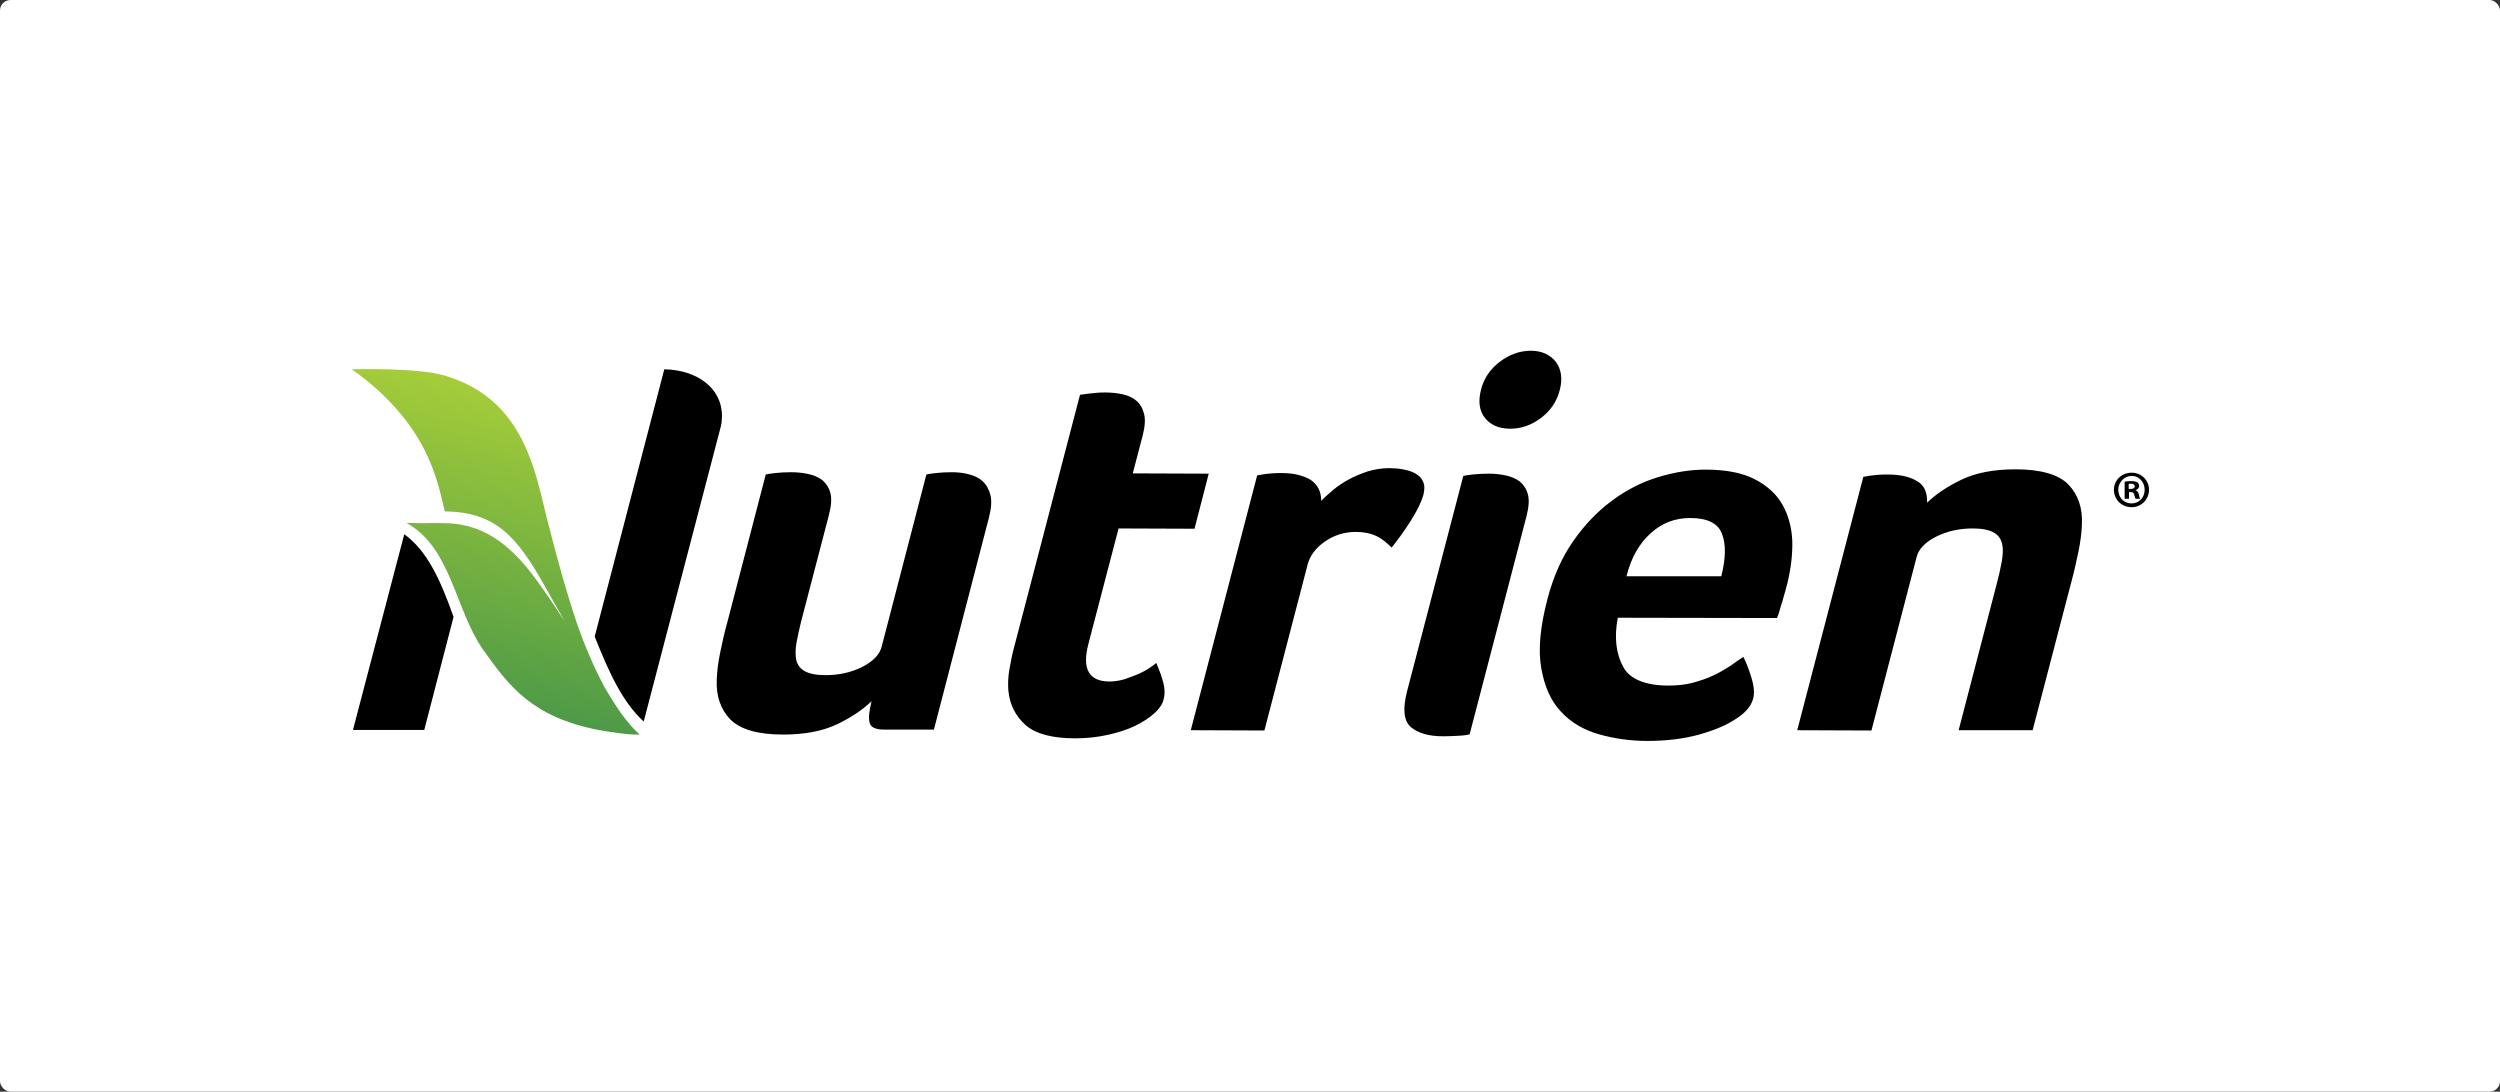 <?xml version="1.0" encoding="UTF-8" standalone="no"?>
<svg
   version="1.1"
   id="Layer_1"
   x="0"
   y="0"
   xml:space="preserve"
   viewBox="77.58 220.1 456.097 199.166"
   sodipodi:docname="nutrien.svg"
   width="456.097"
   height="199.166"
   inkscape:version="1.4-beta (62f545ba5e, 2024-04-22)"
   xmlns:inkscape="http://www.inkscape.org/namespaces/inkscape"
   xmlns:sodipodi="http://sodipodi.sourceforge.net/DTD/sodipodi-0.dtd"
   xmlns="http://www.w3.org/2000/svg"
   xmlns:svg="http://www.w3.org/2000/svg"><rect x="77.58" y="220.1" width="456.097" height="199.166" fill="#333333" stroke="none"/><sodipodi:namedview
   id="namedview4"
   pagecolor="#ffffff"
   bordercolor="#000000"
   borderopacity="0.25"
   inkscape:showpageshadow="2"
   inkscape:pageopacity="0.0"
   inkscape:pagecheckerboard="0"
   inkscape:deskcolor="#d1d1d1"
   inkscape:zoom="2.0143738"
   inkscape:cx="226.86951"
   inkscape:cy="222.1534"
   inkscape:window-width="1920"
   inkscape:window-height="1009"
   inkscape:window-x="-8"
   inkscape:window-y="-8"
   inkscape:window-maximized="1"
   inkscape:current-layer="Layer_1" />  <defs
   id="defs1" />  <linearGradient
   id="SVGID_1_"
   gradientUnits="userSpaceOnUse"
   x1="116.502"
   y1="340.982"
   x2="139.062"
   y2="234.847"
   gradientTransform="matrix(0.529,0,0,0.529,72.363,135.403)">    <stop
   offset="0"
   stop-color="#4d9a47"
   id="stop1" />    <stop
   offset="1"
   stop-color="#a5cd39"
   id="stop2" />  </linearGradient>      <rect
   style="fill:#ffffff;stroke:none;stroke-width:2;fill-opacity:1"
   id="rect5"
   width="456.097"
   height="199.166"
   x="77.58"
   y="220.1"
   ry="1.924" /><g
   id="g5"
   transform="translate(28.302,32.283)"><path
     d="m 159.468,312.997 c -0.582,-1.111 -3.385,-6.346 -5.712,-13.803 -2.327,-7.298 -4.601,-16.236 -5.712,-20.943 -2.327,-9.625 -6.135,-18.458 -17.558,-21.895 -5.077,-1.534 -17.082,-1.164 -17.082,-1.164 0,0 8.25,5.236 12.904,13.909 2.962,5.5 3.649,10.419 4.125,12.005 9.149,0.159 13.063,4.337 18.352,13.856 1.164,2.063 2.38,4.231 3.543,6.241 -1.692,-2.591 -3.596,-5.447 -5.289,-7.721 -3.808,-5.183 -8.726,-10.049 -16.289,-10.207 -3.649,-0.106 -2.01,0.053 -7.298,-0.053 8.197,4.548 8.832,15.813 13.962,23.112 4.76,6.717 8.938,12.27 20.996,14.65 1.692,0.317 5.712,0.952 7.563,0.846 -2.38,-2.168 -4.337,-5.077 -6.505,-8.832 z"
     fill="url(#SVGID_1_)"
     id="path2"
     style="fill:url(#SVGID_1_);stroke-width:0.529" /><path
     class="st1"
     d="m 170.469,255.192 -12.693,48.762 c 2.591,6.505 5.024,11.9 8.938,15.496 l 13.962,-53.416 0.106,-0.423 c 0.159,-0.635 0.212,-1.269 0.212,-1.904 0,-5.13 -4.601,-8.409 -10.524,-8.515 m -47.439,30.093 -9.361,35.699 h 13.01 l 5.342,-20.626 c -2.433,-6.875 -4.866,-12.111 -8.991,-15.073 m 96.624,35.646 h -8.991 c -1.639,0 -2.591,-0.423 -2.75,-1.322 -0.212,-0.899 -0.053,-2.168 0.37,-3.861 -1.534,1.481 -3.596,2.909 -6.241,4.178 -2.644,1.269 -5.923,1.904 -9.89,1.904 -4.654,0 -7.88,-0.952 -9.678,-2.803 -1.745,-1.851 -2.591,-4.284 -2.433,-7.298 0.053,-1.481 0.264,-3.12 0.635,-4.918 0.37,-1.745 0.74,-3.491 1.216,-5.183 l 7.087,-27.237 c 0.159,-0.053 0.688,-0.159 1.639,-0.264 0.952,-0.106 1.957,-0.159 3.015,-0.159 1.058,0 2.063,0.106 3.067,0.317 1.005,0.212 1.851,0.582 2.591,1.111 0.688,0.582 1.216,1.375 1.481,2.38 0.264,1.005 0.159,2.327 -0.264,3.967 l -5.024,19.251 c -0.37,1.534 -0.688,2.856 -0.899,4.072 -0.212,1.216 -0.212,2.274 -0.053,3.12 0.212,0.899 0.688,1.587 1.534,2.063 0.846,0.476 2.115,0.74 3.808,0.74 2.433,0 4.654,-0.476 6.664,-1.481 2.01,-1.005 3.226,-2.274 3.596,-3.755 l 8.145,-31.362 c 0.159,-0.053 0.688,-0.159 1.639,-0.264 0.952,-0.106 1.957,-0.159 3.015,-0.159 1.058,0 2.063,0.106 3.067,0.37 1.005,0.264 1.851,0.635 2.539,1.269 0.688,0.635 1.164,1.481 1.428,2.539 0.264,1.058 0.159,2.433 -0.264,4.072 z m 13.592,-7.034 c -0.106,-1.322 -0.053,-2.697 0.212,-4.125 0.264,-1.428 0.529,-2.856 0.952,-4.337 l 11.9,-45.588 1.534,-0.212 c 0.476,-0.053 1.005,-0.106 1.534,-0.159 0.529,-0.053 1.058,-0.053 1.587,-0.053 1.058,0 2.063,0.106 3.067,0.317 1.005,0.212 1.851,0.582 2.539,1.164 0.688,0.582 1.164,1.375 1.428,2.433 0.264,1.005 0.159,2.327 -0.264,3.967 l -1.798,6.875 13.856,0.053 -2.591,10.049 -13.856,-0.053 -5.5,21.049 c -1.216,4.601 0.106,6.875 3.861,6.875 0.899,0 1.851,-0.159 2.75,-0.423 0.899,-0.317 1.745,-0.635 2.539,-0.952 0.793,-0.37 1.481,-0.74 2.01,-1.111 0.582,-0.37 0.952,-0.688 1.216,-0.899 0.635,1.428 1.058,2.697 1.322,3.755 0.264,1.058 0.264,2.01 0,2.962 -0.212,0.846 -0.793,1.692 -1.692,2.486 -0.899,0.793 -2.063,1.587 -3.491,2.274 -1.428,0.688 -3.067,1.216 -4.971,1.639 -1.904,0.423 -3.914,0.635 -5.976,0.635 -4.125,0 -7.14,-0.793 -8.991,-2.38 -1.851,-1.639 -2.909,-3.702 -3.173,-6.241 m 57.065,-34.694 c 0.529,-0.582 1.269,-1.216 2.115,-1.957 0.899,-0.74 1.851,-1.375 2.909,-1.957 1.058,-0.582 2.221,-1.058 3.491,-1.481 1.269,-0.37 2.539,-0.582 3.861,-0.582 0.793,0 1.587,0.053 2.486,0.212 0.846,0.159 1.639,0.37 2.274,0.74 0.688,0.37 1.164,0.846 1.428,1.481 0.317,0.635 0.317,1.375 0.106,2.327 -0.37,1.375 -1.164,3.015 -2.38,4.918 -1.216,1.904 -2.38,3.491 -3.438,4.813 -0.899,-0.899 -1.798,-1.639 -2.803,-2.115 -1.005,-0.476 -2.221,-0.74 -3.755,-0.74 -2.063,0 -3.914,0.582 -5.606,1.745 -1.692,1.164 -2.75,2.591 -3.173,4.231 l -7.88,30.251 -13.433,-0.053 12.111,-46.488 1.216,-0.212 c 0.423,-0.053 0.899,-0.106 1.428,-0.159 0.529,-0.053 1.164,-0.053 1.904,-0.053 2.115,0 3.808,0.423 5.183,1.216 1.322,0.899 1.957,2.168 1.957,3.861 m 43.526,-20.256 c -0.529,2.115 -1.692,3.808 -3.438,5.13 -1.745,1.322 -3.649,1.957 -5.606,1.957 -2.063,0 -3.596,-0.688 -4.601,-1.957 -1.058,-1.322 -1.269,-3.015 -0.74,-5.13 0.529,-2.115 1.692,-3.808 3.438,-5.13 1.745,-1.322 3.649,-2.01 5.659,-2.01 1.957,0 3.491,0.688 4.548,2.01 1.005,1.322 1.269,3.067 0.74,5.13 m -16.448,62.83 c -0.317,0.106 -0.899,0.212 -1.851,0.264 -0.952,0.053 -1.957,0.106 -2.962,0.106 -2.591,0 -4.495,-0.529 -5.87,-1.639 -1.322,-1.111 -1.587,-3.279 -0.74,-6.558 l 10.26,-39.295 c 0.159,-0.053 0.688,-0.159 1.639,-0.264 0.952,-0.106 1.957,-0.159 3.015,-0.159 1.058,0 2.063,0.106 3.067,0.317 1.005,0.212 1.851,0.582 2.591,1.111 0.688,0.582 1.216,1.375 1.481,2.38 0.264,1.005 0.159,2.327 -0.264,3.967 z m 45.906,-28.823 c 0.793,-3.12 0.899,-5.712 0.159,-7.669 -0.688,-1.957 -2.644,-2.962 -5.818,-2.962 -2.75,0 -5.183,0.899 -7.245,2.803 -2.063,1.851 -3.543,4.442 -4.39,7.827 z m -9.625,19.938 c 1.639,0 3.12,-0.159 4.495,-0.529 1.322,-0.37 2.591,-0.793 3.702,-1.322 1.111,-0.529 2.115,-1.111 3.015,-1.692 0.899,-0.635 1.692,-1.216 2.433,-1.692 0.529,1.005 1.005,2.221 1.481,3.808 0.476,1.534 0.582,2.803 0.317,3.808 -0.37,1.428 -1.534,2.75 -3.491,3.914 -1.639,1.058 -3.861,1.957 -6.558,2.697 -2.75,0.74 -5.818,1.111 -9.255,1.111 -3.12,0 -6.029,-0.423 -8.832,-1.216 -2.803,-0.793 -5.13,-2.168 -6.928,-4.125 -1.851,-1.957 -3.015,-4.601 -3.596,-7.933 -0.582,-3.332 -0.212,-7.51 1.111,-12.534 1.058,-4.125 2.644,-7.669 4.707,-10.63 2.063,-2.962 4.442,-5.447 7.087,-7.404 2.644,-1.957 5.447,-3.385 8.409,-4.284 2.962,-0.899 5.818,-1.375 8.673,-1.375 3.702,0 6.664,0.582 8.938,1.745 2.274,1.164 3.967,2.697 5.077,4.654 1.111,1.957 1.692,4.178 1.798,6.664 0.053,2.486 -0.264,5.13 -0.952,7.88 -0.106,0.37 -0.212,0.846 -0.37,1.375 -0.159,0.529 -0.317,1.058 -0.476,1.692 -0.212,0.582 -0.37,1.164 -0.529,1.745 -0.159,0.582 -0.317,1.005 -0.476,1.322 l -29.035,-0.053 c -0.688,3.596 -0.317,6.611 1.005,8.991 1.164,2.168 3.967,3.385 8.25,3.385 m 37.021,8.197 -13.539,-0.053 12.058,-46.223 1.216,-0.212 c 0.423,-0.053 0.899,-0.106 1.428,-0.159 0.529,-0.053 1.164,-0.053 1.904,-0.053 2.115,0 3.861,0.37 5.183,1.164 1.375,0.74 1.957,2.063 1.904,3.967 1.534,-1.481 3.596,-2.909 6.241,-4.178 2.644,-1.269 5.923,-1.904 9.89,-1.904 4.654,0 7.88,0.952 9.678,2.803 1.745,1.851 2.591,4.284 2.433,7.298 -0.053,1.481 -0.264,3.12 -0.635,4.918 -0.37,1.745 -0.74,3.491 -1.216,5.236 l -7.14,27.343 H 406.608 l 6.981,-26.814 c 0.37,-1.428 0.688,-2.803 0.899,-4.019 0.212,-1.269 0.264,-2.327 0.053,-3.173 -0.212,-0.899 -0.688,-1.587 -1.534,-2.063 -0.846,-0.476 -2.115,-0.74 -3.808,-0.74 -2.433,0 -4.654,0.476 -6.664,1.481 -2.01,1.005 -3.226,2.274 -3.596,3.755 z"
     id="path3"
     style="stroke-width:0.529" /><g
     id="g4"
     transform="matrix(0.529,0,0,0.529,72.363,135.403)">    <path
   class="st1"
   d="m 697.5,268 c 0,3.3 -2.6,6 -6,6 -3.4,0 -6.1,-2.6 -6.1,-6 0,-3.3 2.7,-5.9 6.1,-5.9 3.4,0 6,2.6 6,5.9 z m -10.6,0 c 0,2.6 1.9,4.7 4.6,4.7 2.6,0 4.5,-2.1 4.5,-4.7 0,-2.6 -1.9,-4.8 -4.5,-4.8 -2.6,0.1 -4.6,2.2 -4.6,4.8 z m 3.6,3.1 h -1.4 v -5.9 c 0.5,-0.1 1.3,-0.2 2.3,-0.2 1.1,0 1.6,0.2 2.1,0.4 0.3,0.3 0.6,0.7 0.6,1.3 0,0.6 -0.5,1.2 -1.2,1.4 v 0.1 c 0.6,0.2 0.9,0.6 1.1,1.4 0.2,0.9 0.3,1.3 0.4,1.5 h -1.5 c -0.2,-0.2 -0.3,-0.8 -0.5,-1.4 -0.1,-0.6 -0.5,-0.9 -1.2,-0.9 h -0.6 v 2.3 z m 0.1,-3.4 h 0.6 c 0.8,0 1.4,-0.3 1.4,-0.9 0,-0.5 -0.4,-0.9 -1.3,-0.9 -0.4,0 -0.6,0 -0.8,0.1 v 1.7 z"
   id="path4" />  </g></g></svg>
